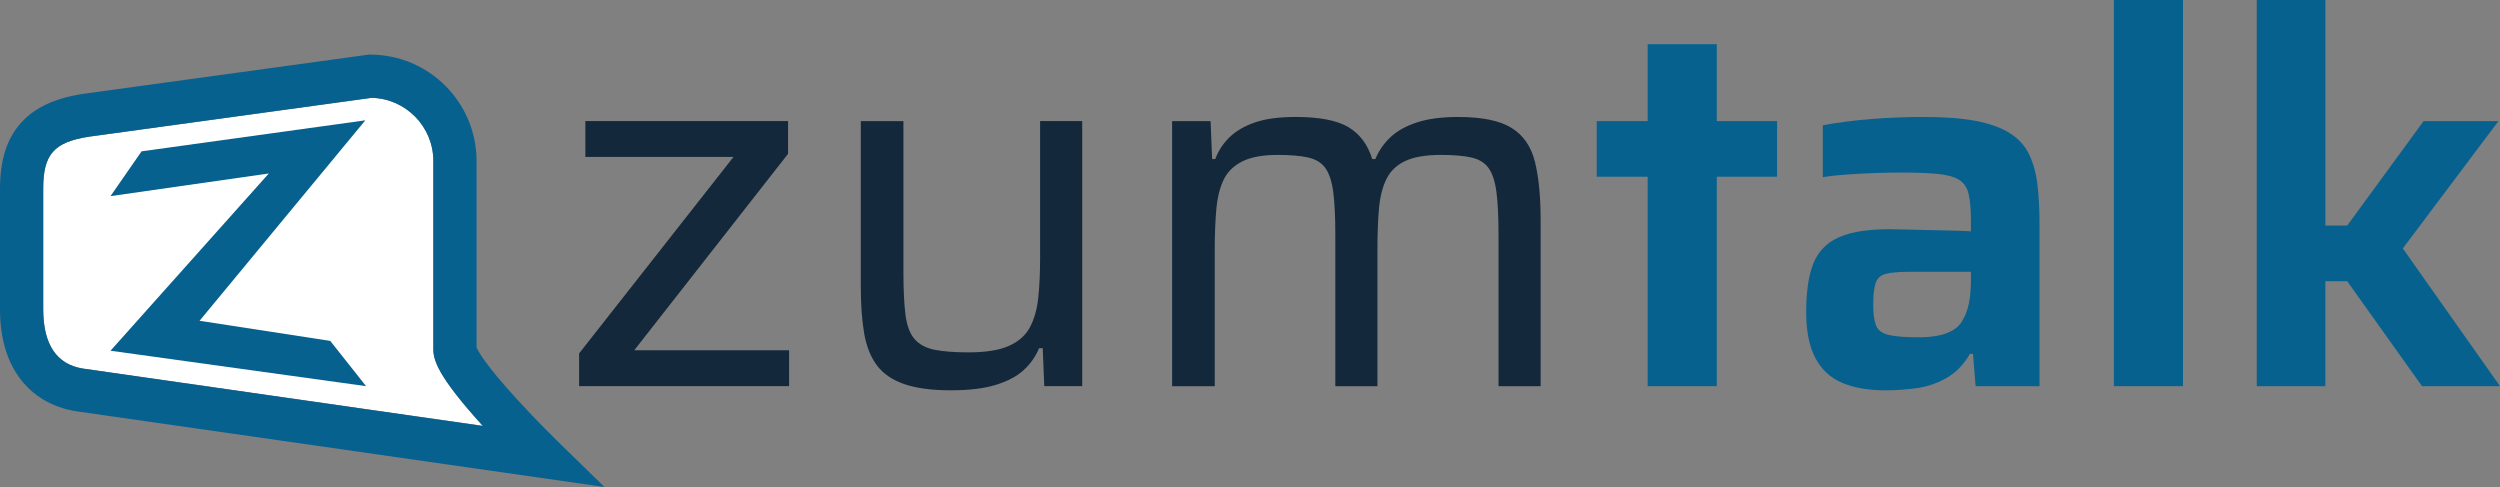 <?xml version="1.0" encoding="UTF-8"?>
<svg id="Camada_2" xmlns="http://www.w3.org/2000/svg" viewBox="0 0 1948.35 379.55">
  <rect x="0" y="0" width="1948.35" height="379.55" fill="#808080" stroke="none"/>
  <defs>
    <style>
      .cls-1 {
        fill: #fff;
      }

      .cls-2 {
        fill-rule: evenodd;
      }

      .cls-2, .cls-3 {
        fill: #06618e;
      }

      .cls-4 {
        fill: #13283a;
      }
    </style>
  </defs>
  <g id="Camada_1-2" data-name="Camada_1">
    <path class="cls-1" d="M64.36,287.2l311.91,44.73c-.09-.1-.19-.21-.28-.31-35.32-38.97-38.27-51.23-38.27-59.65V125.44c0-26.77-21.5-48.62-48.13-49.19l-220.12,30.25c-27.42,4.25-35.78,13.73-35.78,40.5v93.99c0,27.3,10.32,42.85,30.68,46.22Z"/>
    <polygon class="cls-2" points="257.38 265.68 285.29 300.95 86.11 273.34 209.5 135.19 86.11 152.85 110.34 117.93 284.73 93.76 155.52 250 257.38 265.68 257.38 265.68"/>
    <path class="cls-3" d="M471.12,379.55l-412.02-59.08c-18.6-3.02-33.86-12.11-44.13-26.3-9.94-13.72-14.97-31.62-14.97-53.19v-93.99c0-22.38,5.44-39.25,16.63-51.55,10.59-11.65,26.24-18.93,47.84-22.25l.27-.04,222.62-30.59h1.15c45.7,0,82.88,37.18,82.88,82.88v145.3c.96,2.42,6.1,12.68,31.9,40.85,15.58,17.01,30.68,31.76,30.84,31.91l36.98,36.06ZM64.36,287.2l311.91,44.73c-.09-.1-.19-.21-.28-.31-35.32-38.97-38.27-51.23-38.27-59.65V125.44c0-26.77-21.5-48.62-48.13-49.19l-220.12,30.25c-27.42,4.25-35.78,13.73-35.78,40.5v93.99c0,27.3,10.32,42.85,30.68,46.22Z"/>
    <g>
      <path class="cls-4" d="M451.33,300.95v-25.52l120.3-153.11h-115.44v-27.95h157.97v25.52l-119.89,153.11h120.7v27.95h-163.64Z"/>
      <path class="cls-4" d="M741.34,304.19c-15.13,0-27.34-1.62-36.66-4.86s-16.4-8.1-21.26-14.58c-4.86-6.48-8.17-14.78-9.92-24.91-1.76-10.13-2.63-22.21-2.63-36.25V94.38h33.21v117.87c0,13.77.54,24.85,1.62,33.21,1.08,8.37,3.44,14.65,7.09,18.83,3.65,4.19,8.84,6.96,15.59,8.3,6.75,1.35,15.52,2.03,26.33,2.03,13.5,0,24.03-1.68,31.59-5.06,7.56-3.37,13.03-8.23,16.4-14.58,3.37-6.34,5.53-14.04,6.48-23.09.94-9.04,1.42-19.37,1.42-30.99v-106.53h32.81v206.57h-29.57l-1.21-29.57h-2.83c-2.7,6.48-6.68,12.15-11.95,17.01-5.27,4.86-12.49,8.71-21.67,11.54-9.18,2.84-20.8,4.25-34.83,4.25Z"/>
      <path class="cls-4" d="M913.48,300.95V94.38h29.97l1.22,29.57h2.43c2.43-6.48,6.14-12.15,11.14-17.01,4.99-4.86,11.61-8.71,19.85-11.54,8.23-2.84,18.83-4.25,31.8-4.25,18.36,0,32,2.63,40.91,7.9,8.91,5.27,15.12,13.57,18.63,24.91h2.43c2.7-6.48,6.61-12.15,11.75-17.01,5.13-4.86,12.01-8.71,20.66-11.54,8.64-2.84,19.3-4.25,32-4.25,18.63,0,32.54,2.83,41.72,8.51,9.18,5.67,15.25,14.45,18.23,26.33,2.97,11.89,4.46,27.14,4.46,45.77v129.21h-32.81v-117.87c0-14.04-.54-25.18-1.62-33.42-1.08-8.23-3.11-14.44-6.08-18.63-2.97-4.18-7.43-6.95-13.37-8.3-5.94-1.35-13.91-2.03-23.9-2.03-11.61,0-20.8,1.56-27.54,4.66-6.75,3.11-11.68,7.77-14.78,13.97-3.11,6.21-5.06,13.91-5.87,23.09-.81,9.18-1.22,19.85-1.22,32v106.53h-32.81v-117.87c0-14.04-.54-25.18-1.62-33.42-1.08-8.23-3.11-14.44-6.08-18.63-2.97-4.18-7.43-6.95-13.37-8.3-5.94-1.35-13.91-2.03-23.9-2.03-11.61,0-20.8,1.69-27.54,5.06-6.75,3.38-11.61,8.17-14.58,14.38-2.97,6.22-4.86,13.91-5.67,23.09-.81,9.18-1.22,19.58-1.22,31.19v106.53h-33.21Z"/>
      <path class="cls-3" d="M1284.09,300.95v-163.23h-39.69v-43.34h39.69v-59.95h53.87v59.95h46.98v43.34h-46.98v163.23h-53.87Z"/>
      <path class="cls-3" d="M1469.2,304.19c-13.23,0-24.44-1.96-33.62-5.87-9.18-3.91-16.14-10.39-20.86-19.44-4.73-9.04-7.09-20.86-7.09-35.44,0-16.2,1.89-28.96,5.67-38.28,3.78-9.32,10.39-16.06,19.85-20.25,9.45-4.18,22.54-6.28,39.29-6.28,2.7,0,6.41.07,11.14.2,4.72.14,10.26.27,16.61.41,6.34.14,12.62.27,18.83.4,6.21.14,11.88.34,17.01.61v-8.1c0-8.91-.61-15.93-1.82-21.06-1.21-5.13-3.78-8.84-7.7-11.14-3.92-2.29-9.52-3.78-16.81-4.46-7.29-.67-16.88-1.01-28.76-1.01-5.67,0-12.42.14-20.25.41-7.83.27-15.39.68-22.68,1.21-7.29.54-13.1,1.22-17.42,2.03v-40.5c11.61-2.16,24.16-3.78,37.67-4.86,13.5-1.08,27.14-1.62,40.91-1.62,16.2,0,29.7,1.01,40.5,3.04,10.8,2.03,19.64,5.2,26.53,9.52,6.89,4.32,11.95,9.86,15.19,16.61,3.24,6.75,5.4,14.58,6.48,23.49,1.08,8.91,1.62,19.31,1.62,31.19v125.97h-49.82l-2.03-25.11h-2.43c-4.86,8.37-11.01,14.65-18.43,18.83-7.43,4.19-15.26,6.82-23.49,7.9-8.24,1.08-16.27,1.62-24.1,1.62ZM1495.12,262.87c5.4,0,10.33-.4,14.78-1.21,4.46-.81,8.44-2.23,11.95-4.25,3.51-2.03,6.08-4.66,7.7-7.9,2.16-3.51,3.78-7.83,4.86-12.96,1.08-5.13,1.62-11.34,1.62-18.63v-6.08h-48.61c-7.83,0-13.77.54-17.82,1.62-4.05,1.08-6.68,3.51-7.9,7.29-1.22,3.78-1.82,9.46-1.82,17.01,0,7.02.74,12.35,2.23,16,1.48,3.65,4.79,6.08,9.92,7.29,5.13,1.21,12.82,1.82,23.09,1.82Z"/>
      <path class="cls-3" d="M1647.41,300.95V0h53.87v300.95h-53.87Z"/>
      <path class="cls-3" d="M1758.79,300.95V0h53.47v175.79h17.01l59.54-81.41h58.33l-74.53,99.24,75.74,107.34h-60.76l-58.33-81.82h-17.01v81.82h-53.47Z"/>
    </g>
  </g>
</svg>